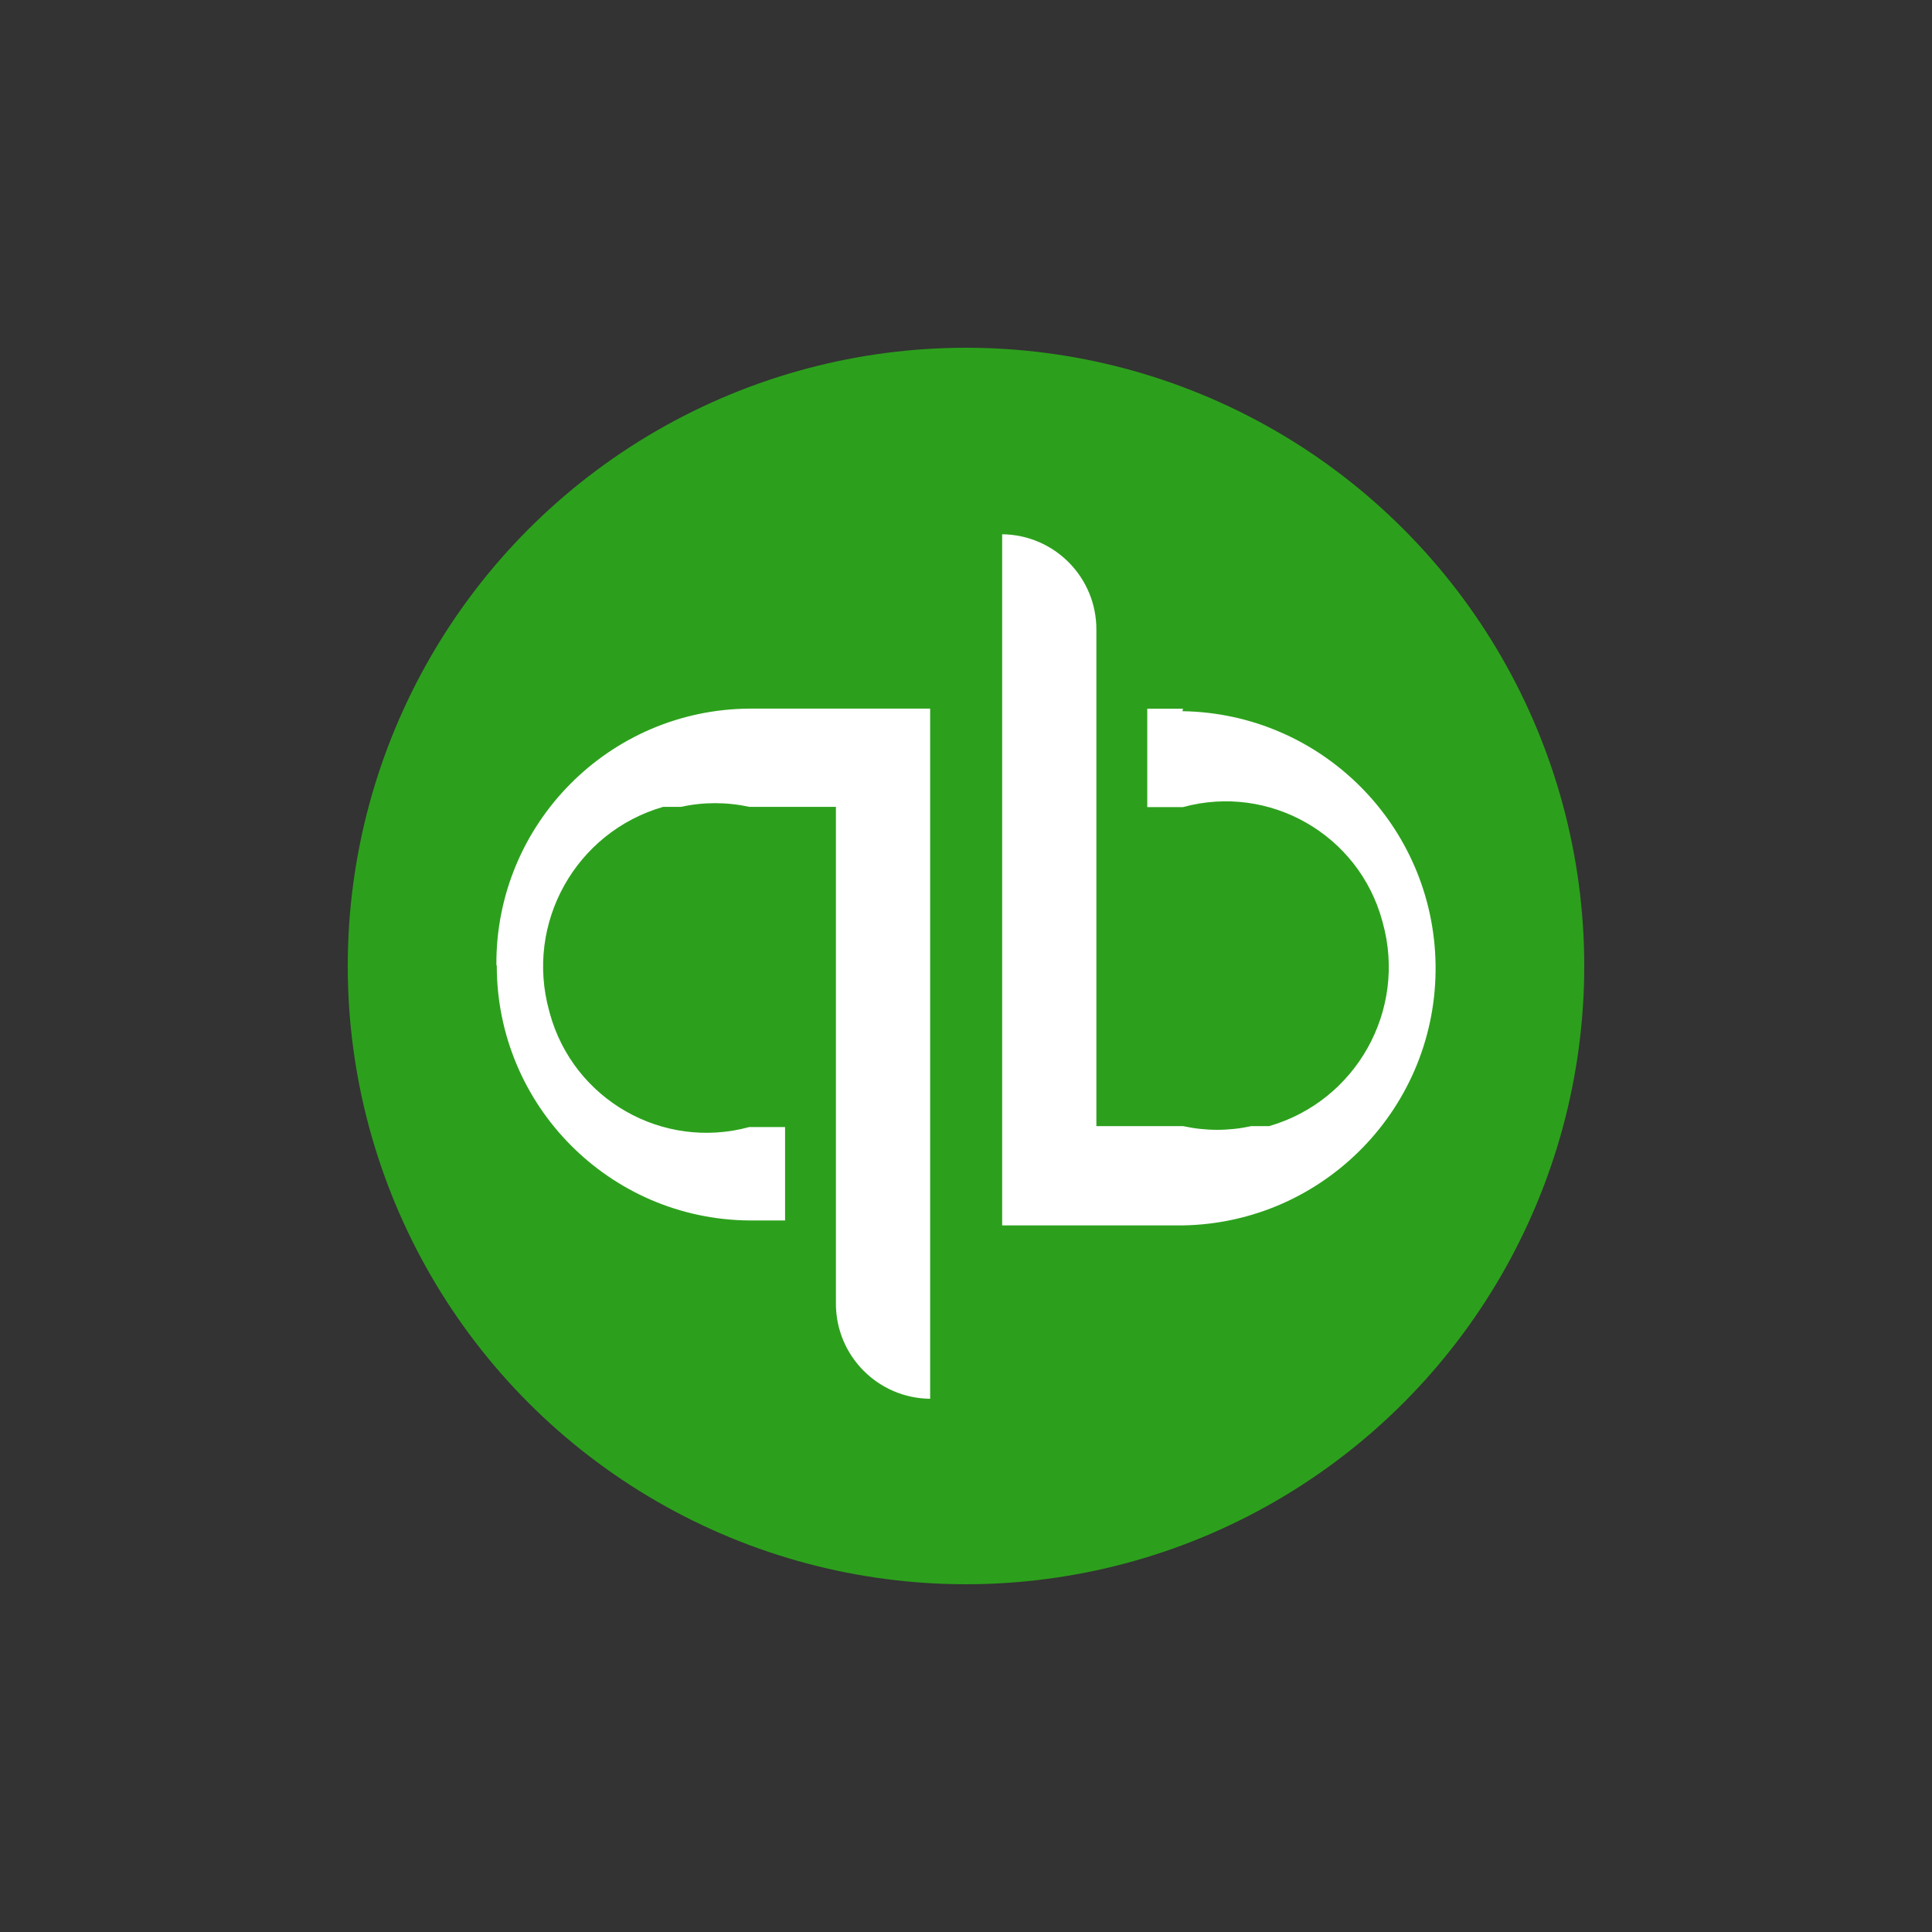 <?xml version="1.0" encoding="UTF-8" standalone="no"?>
<!DOCTYPE svg PUBLIC "-//W3C//DTD SVG 1.1//EN" "http://www.w3.org/Graphics/SVG/1.1/DTD/svg11.dtd">
<svg width="100%" height="100%" viewBox="0 0 125 125" version="1.1" xmlns="http://www.w3.org/2000/svg" xmlns:xlink="http://www.w3.org/1999/xlink" xml:space="preserve" xmlns:serif="http://www.serif.com/" style="fill-rule:evenodd;clip-rule:evenodd;stroke-linejoin:round;stroke-miterlimit:2;">
    <rect x="0" y="0" width="125" height="125" fill="#333333" stroke="none"/>
    <g transform="matrix(0.032,0,0,0.032,22.5,22.5)">
        <g id="quickbooks-1">
            <circle cx="1250" cy="1250" r="1250" style="fill:rgb(44,160,28);"/>
            <path d="M301.3,1249.6C301.4,1532.2 529.3,1762 811.9,1764.5L884.2,1764.5L884.2,1575.6L811.9,1575.6C636.7,1623.4 456,1520.1 408.3,1344.9C407.9,1343.5 407.6,1342.1 407.2,1340.7C358.1,1163.2 460.9,979.3 637.8,928.2L673.9,928.2C719.2,918.3 766.1,918.3 811.4,928.2L987,928.2L987,1931.1C986.1,2037.2 1071.4,2124 1177.5,2125L1177.5,729.6L813,729.6C528.4,731.1 299,963 300.5,1247.6L300.5,1247.7L301.3,1249.6ZM1688.8,729.8L1616.5,729.8L1616.5,928.7L1688.8,928.7C1863.6,881 2043.9,984 2091.6,1158.7C2092,1160 2092.3,1161.4 2092.7,1162.7C2141.5,1339.6 2039,1522.8 1862.8,1573.8L1826.7,1573.8C1781.4,1583.7 1734.5,1583.7 1689.2,1573.8L1513.6,1573.8L1513.6,571C1514.5,464.9 1429.2,378.1 1323.1,377.1L1323.1,1774.5L1687.6,1774.5C1974.7,1770 2203.8,1533.7 2199.4,1246.6C2195,965.8 1968.5,739.2 1687.6,734.8L1688.8,729.8Z" style="fill:white;fill-rule:nonzero;"/>
        </g>
    </g>
</svg>

